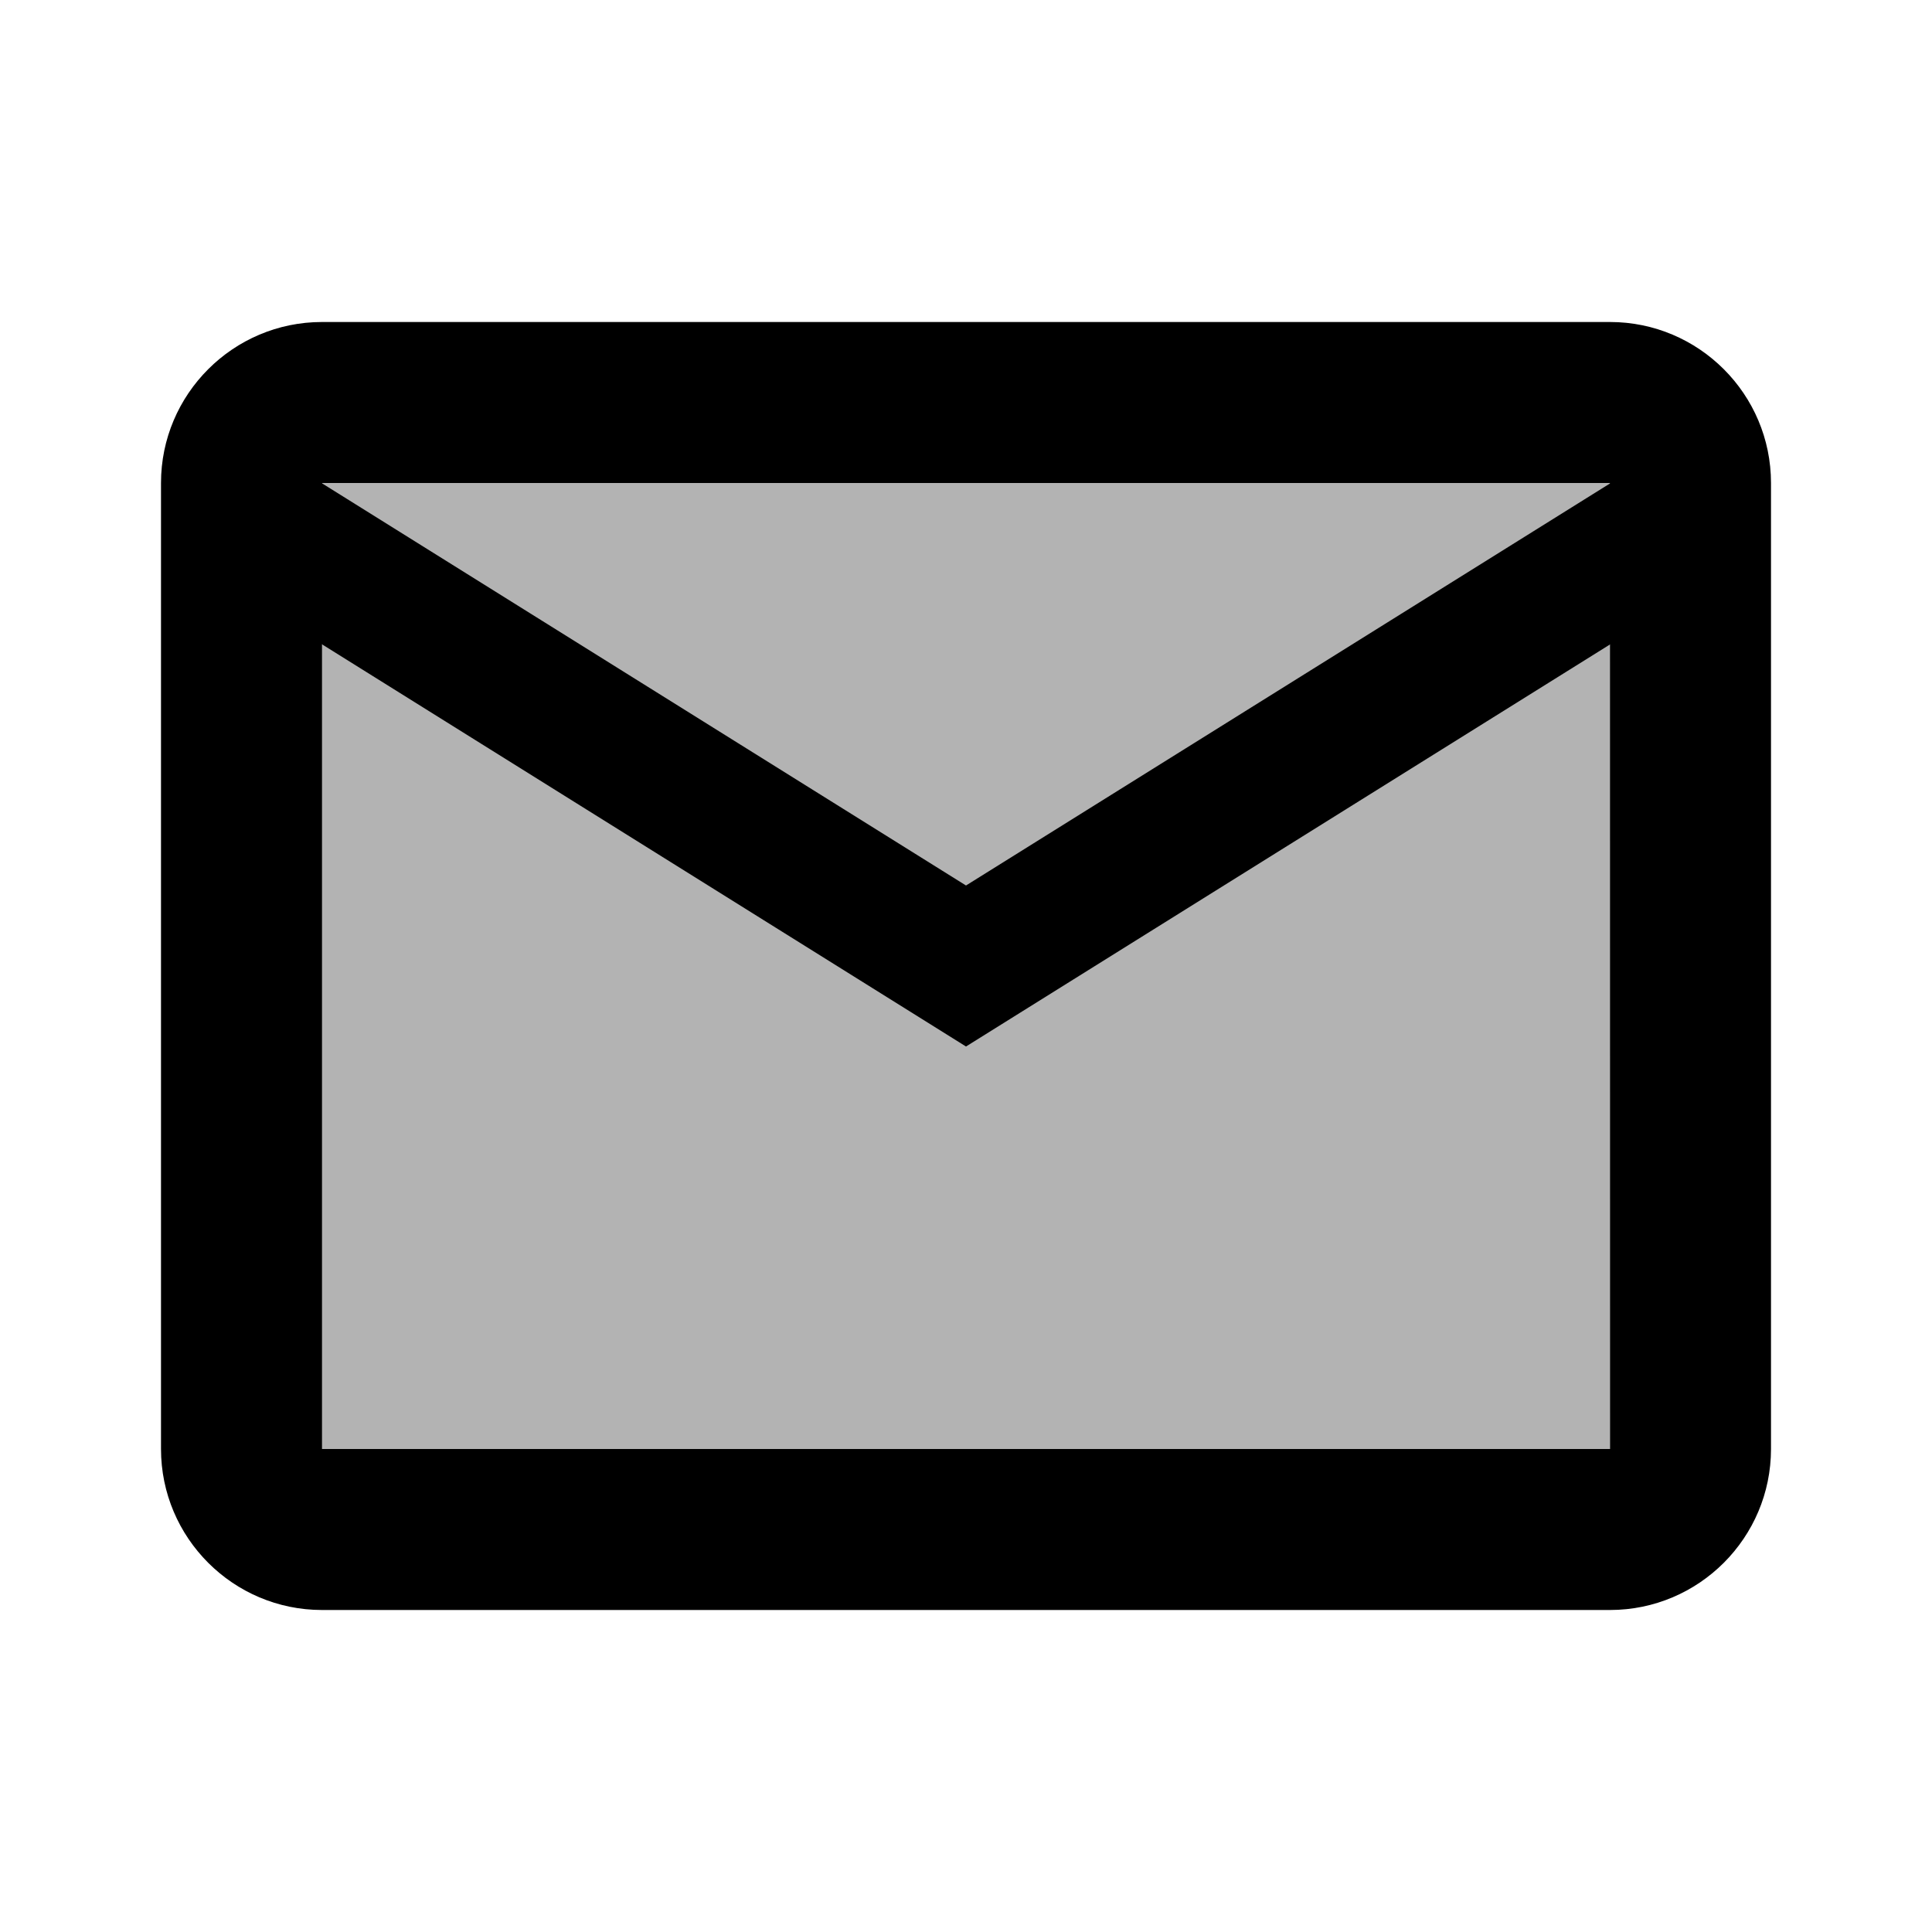 <svg version="1.1" id="Two-Tone" xmlns="http://www.w3.org/2000/svg" xmlns:xlink="http://www.w3.org/1999/xlink" x="0px" y="0px" viewBox="0 0 24 24" style="enable-background:new 0 0 24 24;" xml:space="preserve" width="50" height="50" fill="#000000">
<g style="opacity:0.3;">
	<path d="M20,19H4c-0.552,0-1-0.448-1-1V6c0-0.552,0.448-1,1-1h16c0.552,0,1,0.448,1,1v12C21,18.552,20.552,19,20,19z"/>
</g>
<path d="M20,20H4c-1.103,0-2-0.897-2-2V6c0-1.103,0.897-2,2-2h16c1.103,0,2,0.897,2,2v12C22,19.103,21.103,20,20,20z M4,6v12h16.001&#xA;&#9;L20,6H4z"/>
<path d="M3.39,5.623L12,11l8.488-5.299v2L12,13L3.39,7.623V5.623z"/>
</svg>